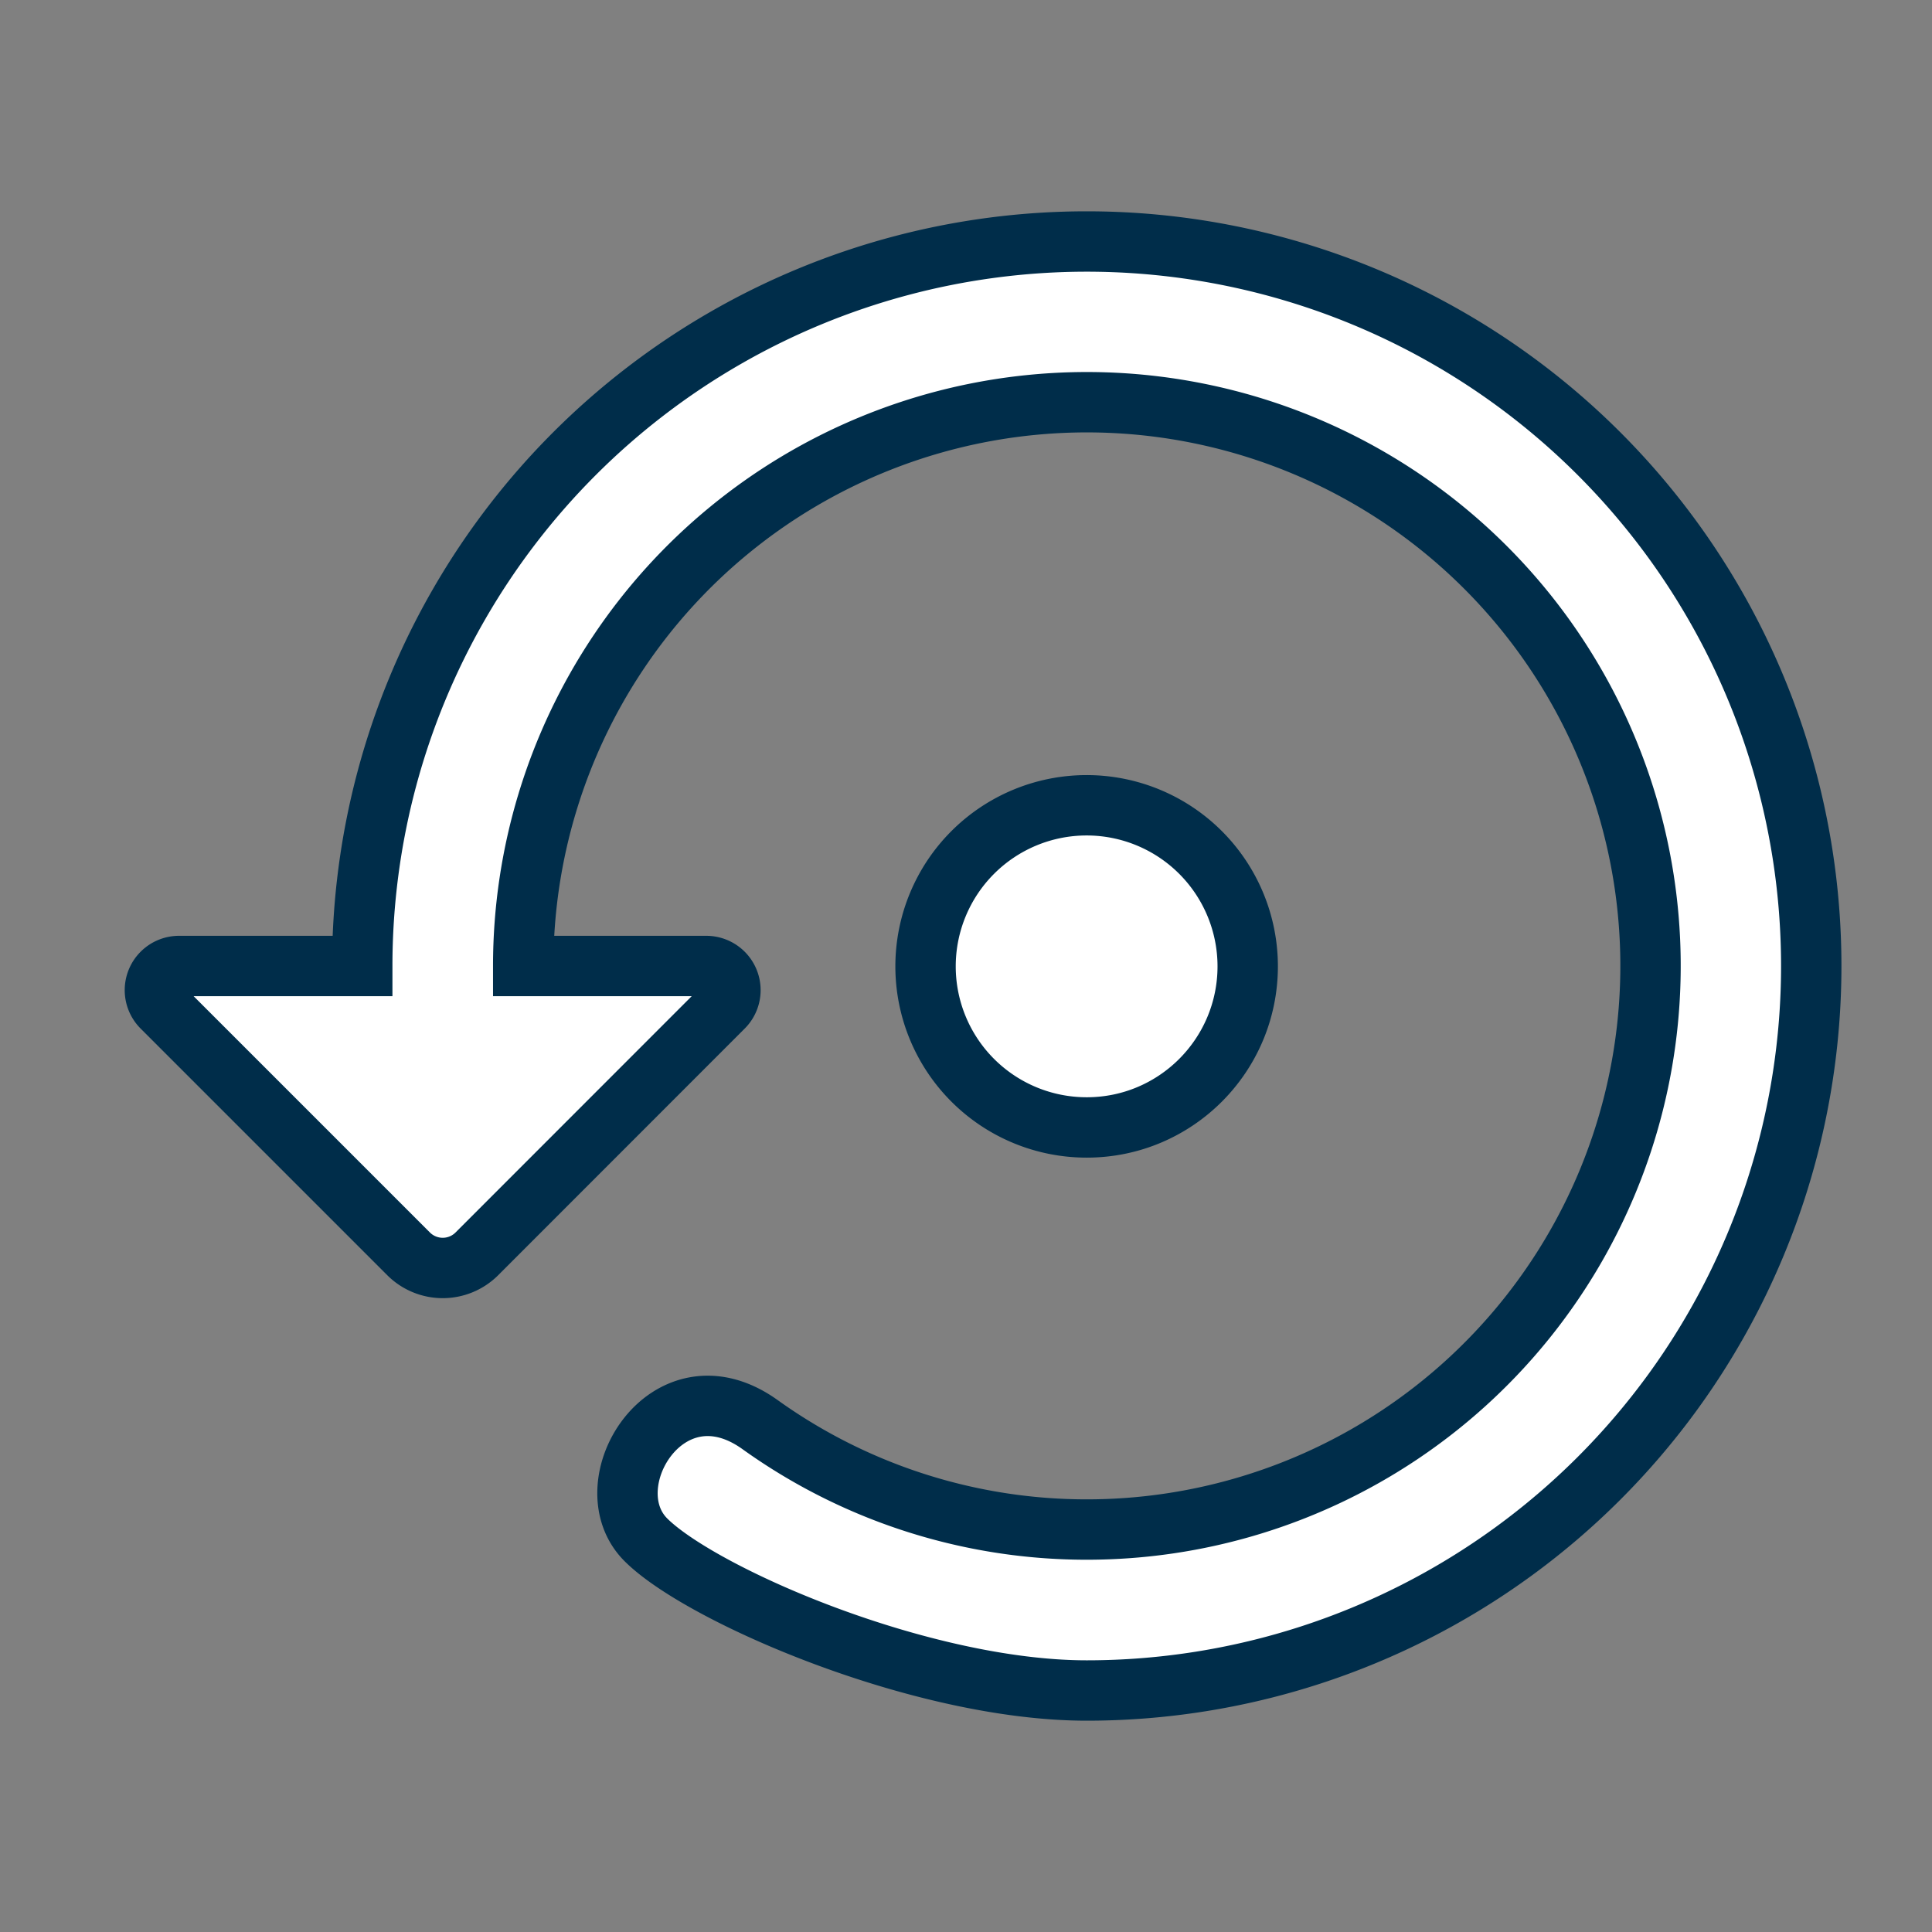 <svg xmlns="http://www.w3.org/2000/svg" width="16" height="16" viewBox="0 0 16 16">
    <rect x="0" y="0" width="16" height="16" fill="#808080" stroke="none"/>
    <g fill="#ffffff" fill-rule="nonzero" stroke="#002D4A" stroke-width=".5">
        <path d="M9 2a6 6 0 0 0-6 6H1.483a.2.2 0 0 0-.142.341l2.043 2.043a.4.4 0 0 0 .565 0L5.992 8.34A.2.2 0 0 0 5.85 8H4.333A4.668 4.668 0 1 1 9 12.667a4.64 4.64 0 0 1-2.707-.87c-.766-.547-1.399.503-.943.956C5.806 13.207 7.627 14 9 14A6 6 0 0 0 9 2z"/>
        <path d="M10.333 8.002A1.334 1.334 0 1 0 9 9.337c.737 0 1.333-.598 1.333-1.335z"/>
    </g>
</svg>

